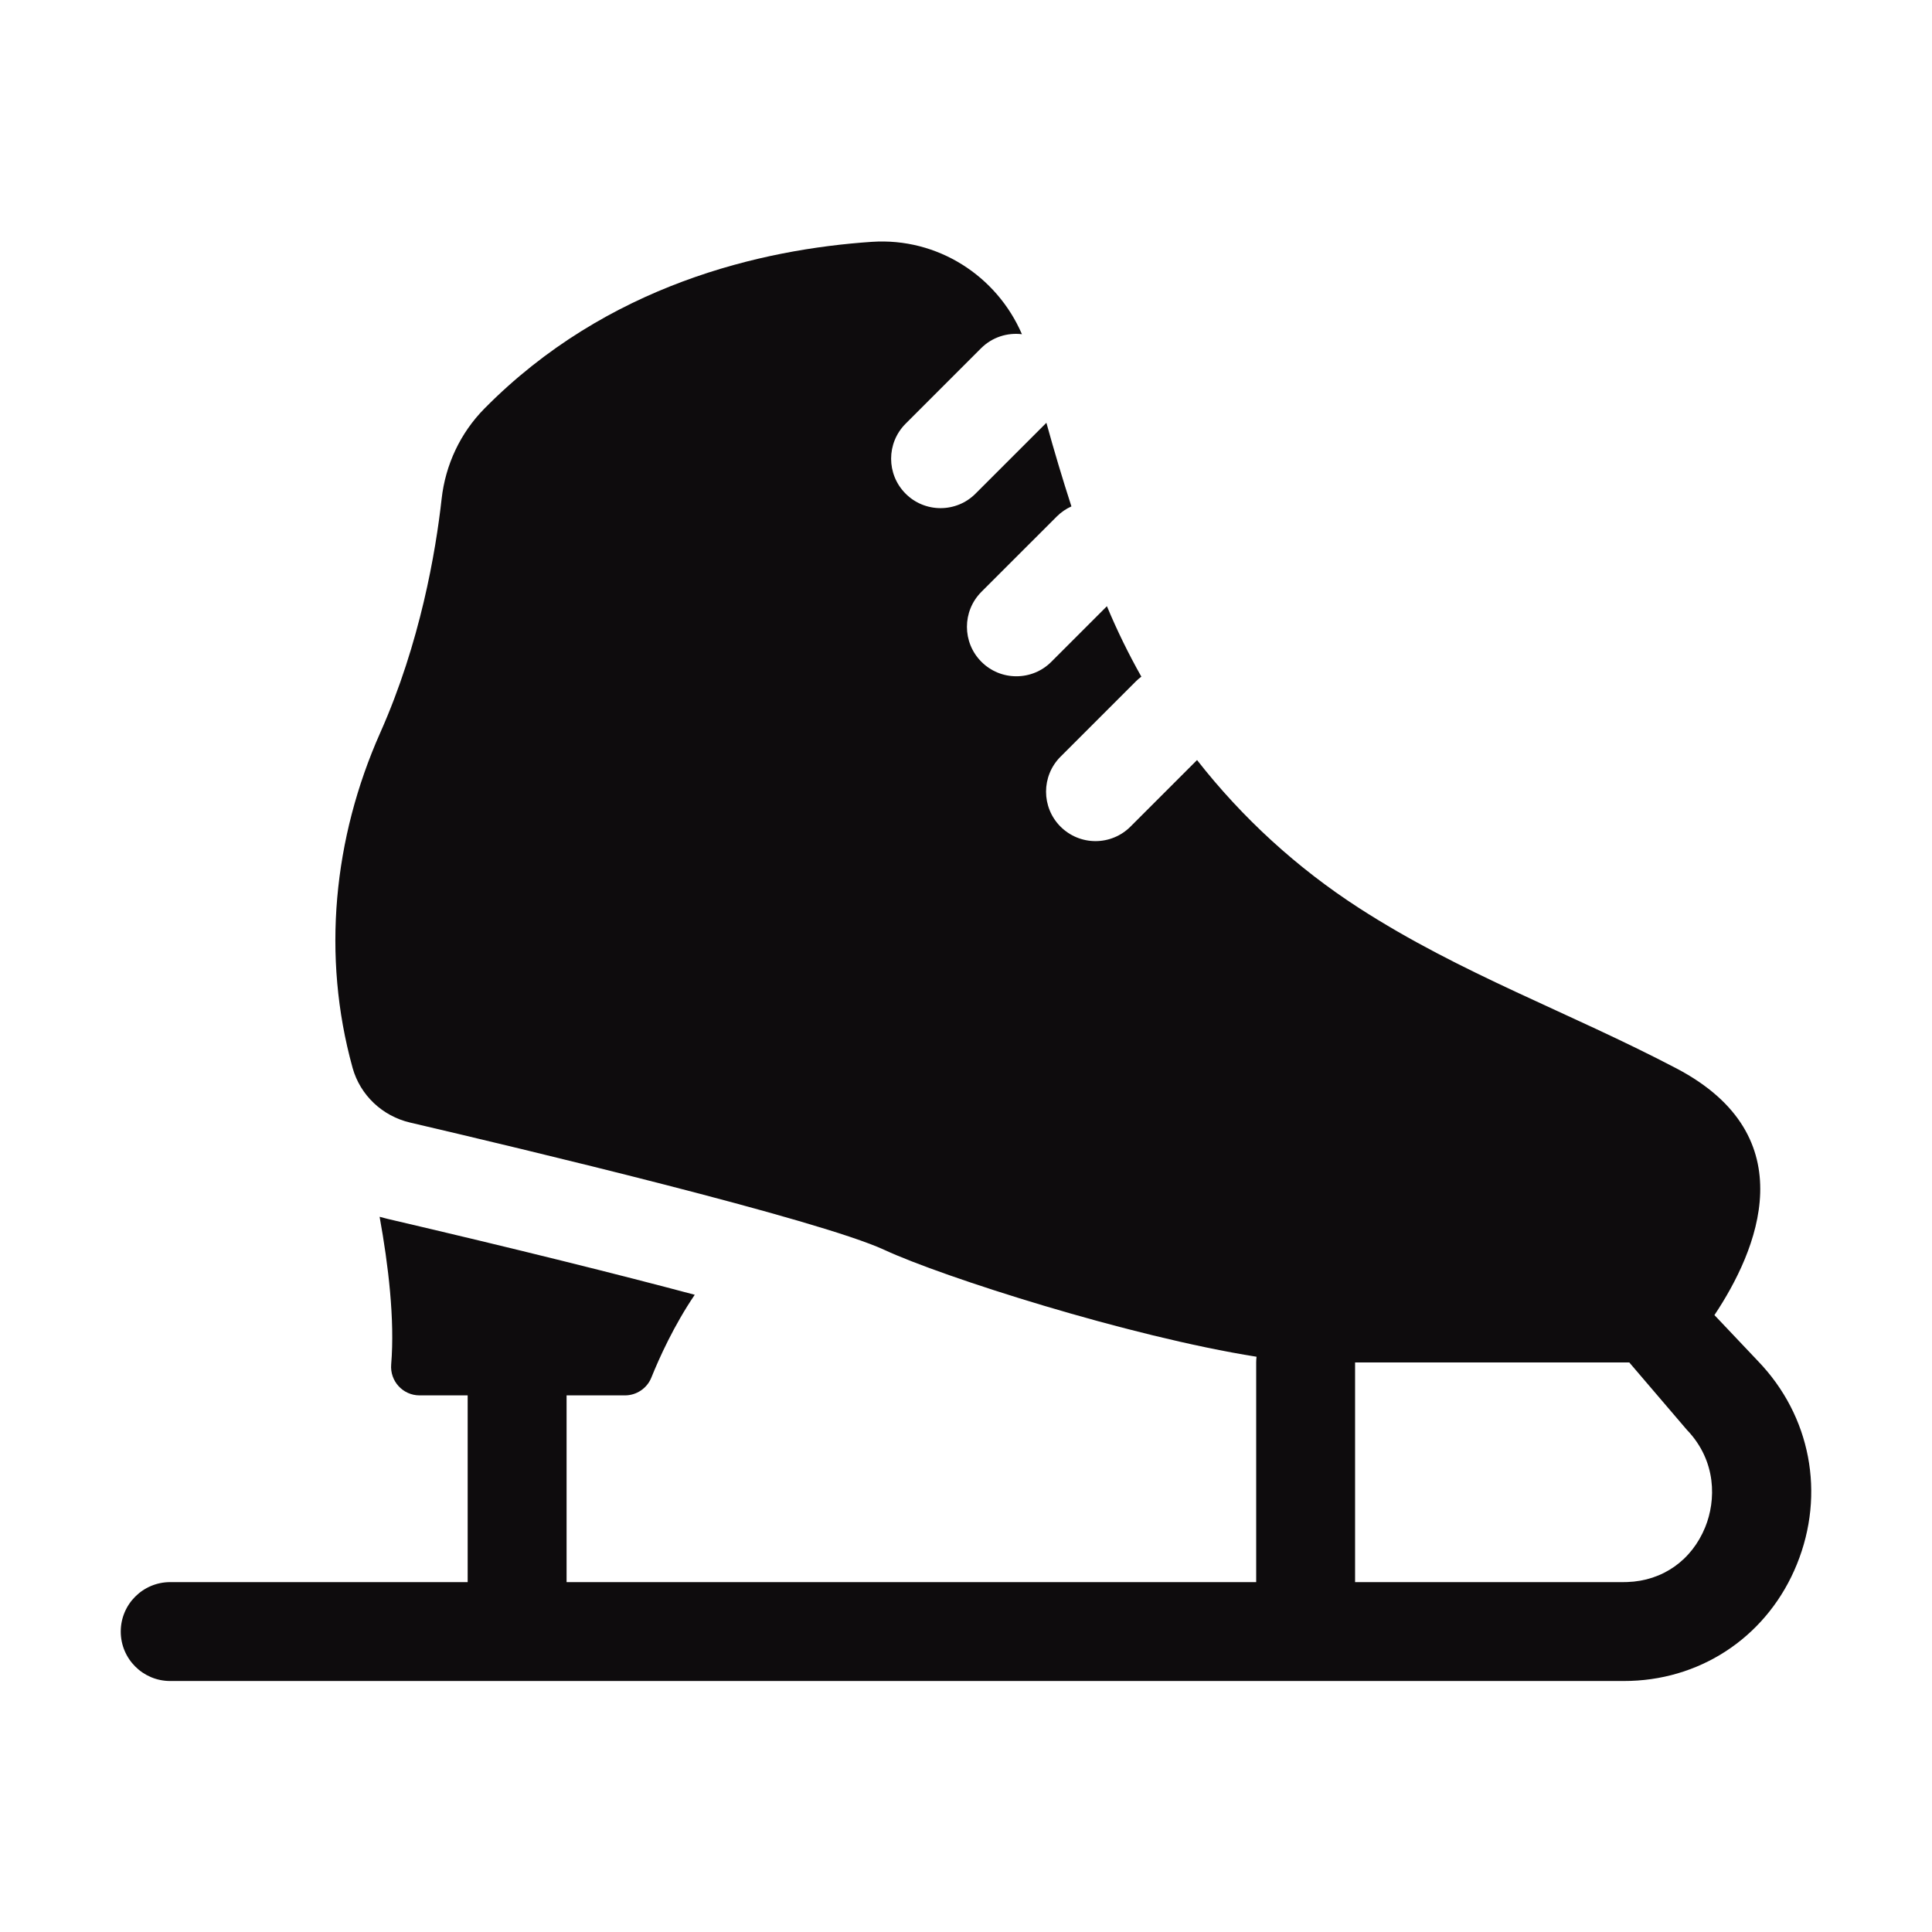 <svg width="80" height="80" viewBox="0 0 80 80" fill="none" xmlns="http://www.w3.org/2000/svg">
<path d="M72.799 56.364L70.991 54.455C72.763 51.797 74.798 47.059 69.41 44.236C64.955 41.902 60.5 40.33 56.269 37.596C53.71 35.942 51.444 33.872 49.567 31.472L46.81 34.229C46.62 34.419 46.395 34.57 46.146 34.673C45.898 34.776 45.631 34.829 45.362 34.829C45.093 34.829 44.827 34.776 44.578 34.673C44.33 34.57 44.104 34.419 43.914 34.229C43.115 33.429 43.115 32.133 43.914 31.333L47.038 28.21C47.108 28.141 47.182 28.077 47.261 28.019C46.729 27.076 46.253 26.102 45.835 25.102L43.534 27.403C43.344 27.594 43.118 27.745 42.87 27.848C42.621 27.951 42.355 28.003 42.086 28.003C41.817 28.003 41.551 27.951 41.302 27.848C41.054 27.745 40.828 27.594 40.638 27.403C39.839 26.604 39.839 25.307 40.638 24.507L43.762 21.384C43.936 21.21 44.14 21.07 44.365 20.969C43.994 19.823 43.649 18.668 43.329 17.507L40.394 20.441C40.204 20.632 39.979 20.783 39.73 20.886C39.482 20.988 39.215 21.041 38.946 21.041C38.678 21.041 38.411 20.988 38.163 20.886C37.914 20.783 37.688 20.632 37.499 20.441C36.699 19.642 36.699 18.345 37.499 17.545L40.622 14.422C41.085 13.959 41.714 13.766 42.316 13.839C41.271 11.415 38.814 9.832 36.102 10.014C31.556 10.32 25.138 11.775 20.058 16.919C19.062 17.927 18.444 19.246 18.287 20.655C18.043 22.842 17.404 26.612 15.745 30.341C13.8 34.713 13.323 39.594 14.594 44.195L14.599 44.215C14.914 45.35 15.834 46.215 16.981 46.483C21.585 47.558 33.897 50.493 36.626 51.758C39.049 52.88 46.738 55.34 52.031 56.18C52.021 56.258 52.016 56.336 52.016 56.415V65.512H23.461V57.78H25.876C26.111 57.78 26.341 57.71 26.536 57.579C26.732 57.447 26.883 57.261 26.971 57.043C27.296 56.236 27.903 54.888 28.768 53.614C25.654 52.783 21.411 51.723 16.049 50.471C15.938 50.445 15.828 50.416 15.719 50.385C16.08 52.375 16.352 54.644 16.198 56.497C16.14 57.187 16.681 57.78 17.374 57.78H19.365V65.512H7.048C5.917 65.512 5 66.429 5 67.56C5 68.69 5.917 69.607 7.048 69.607H67.216C67.318 69.607 67.42 69.605 67.522 69.602C70.601 69.498 73.239 67.648 74.405 64.774C75.592 61.85 74.976 58.628 72.799 56.364ZM70.611 63.233C70.052 64.609 68.846 65.46 67.383 65.509C67.327 65.511 67.271 65.512 67.216 65.512H56.111V56.415H67.464L69.847 59.203C71.091 60.497 71.057 62.133 70.611 63.233Z" fill="#0E0C0D"/>
</svg>
